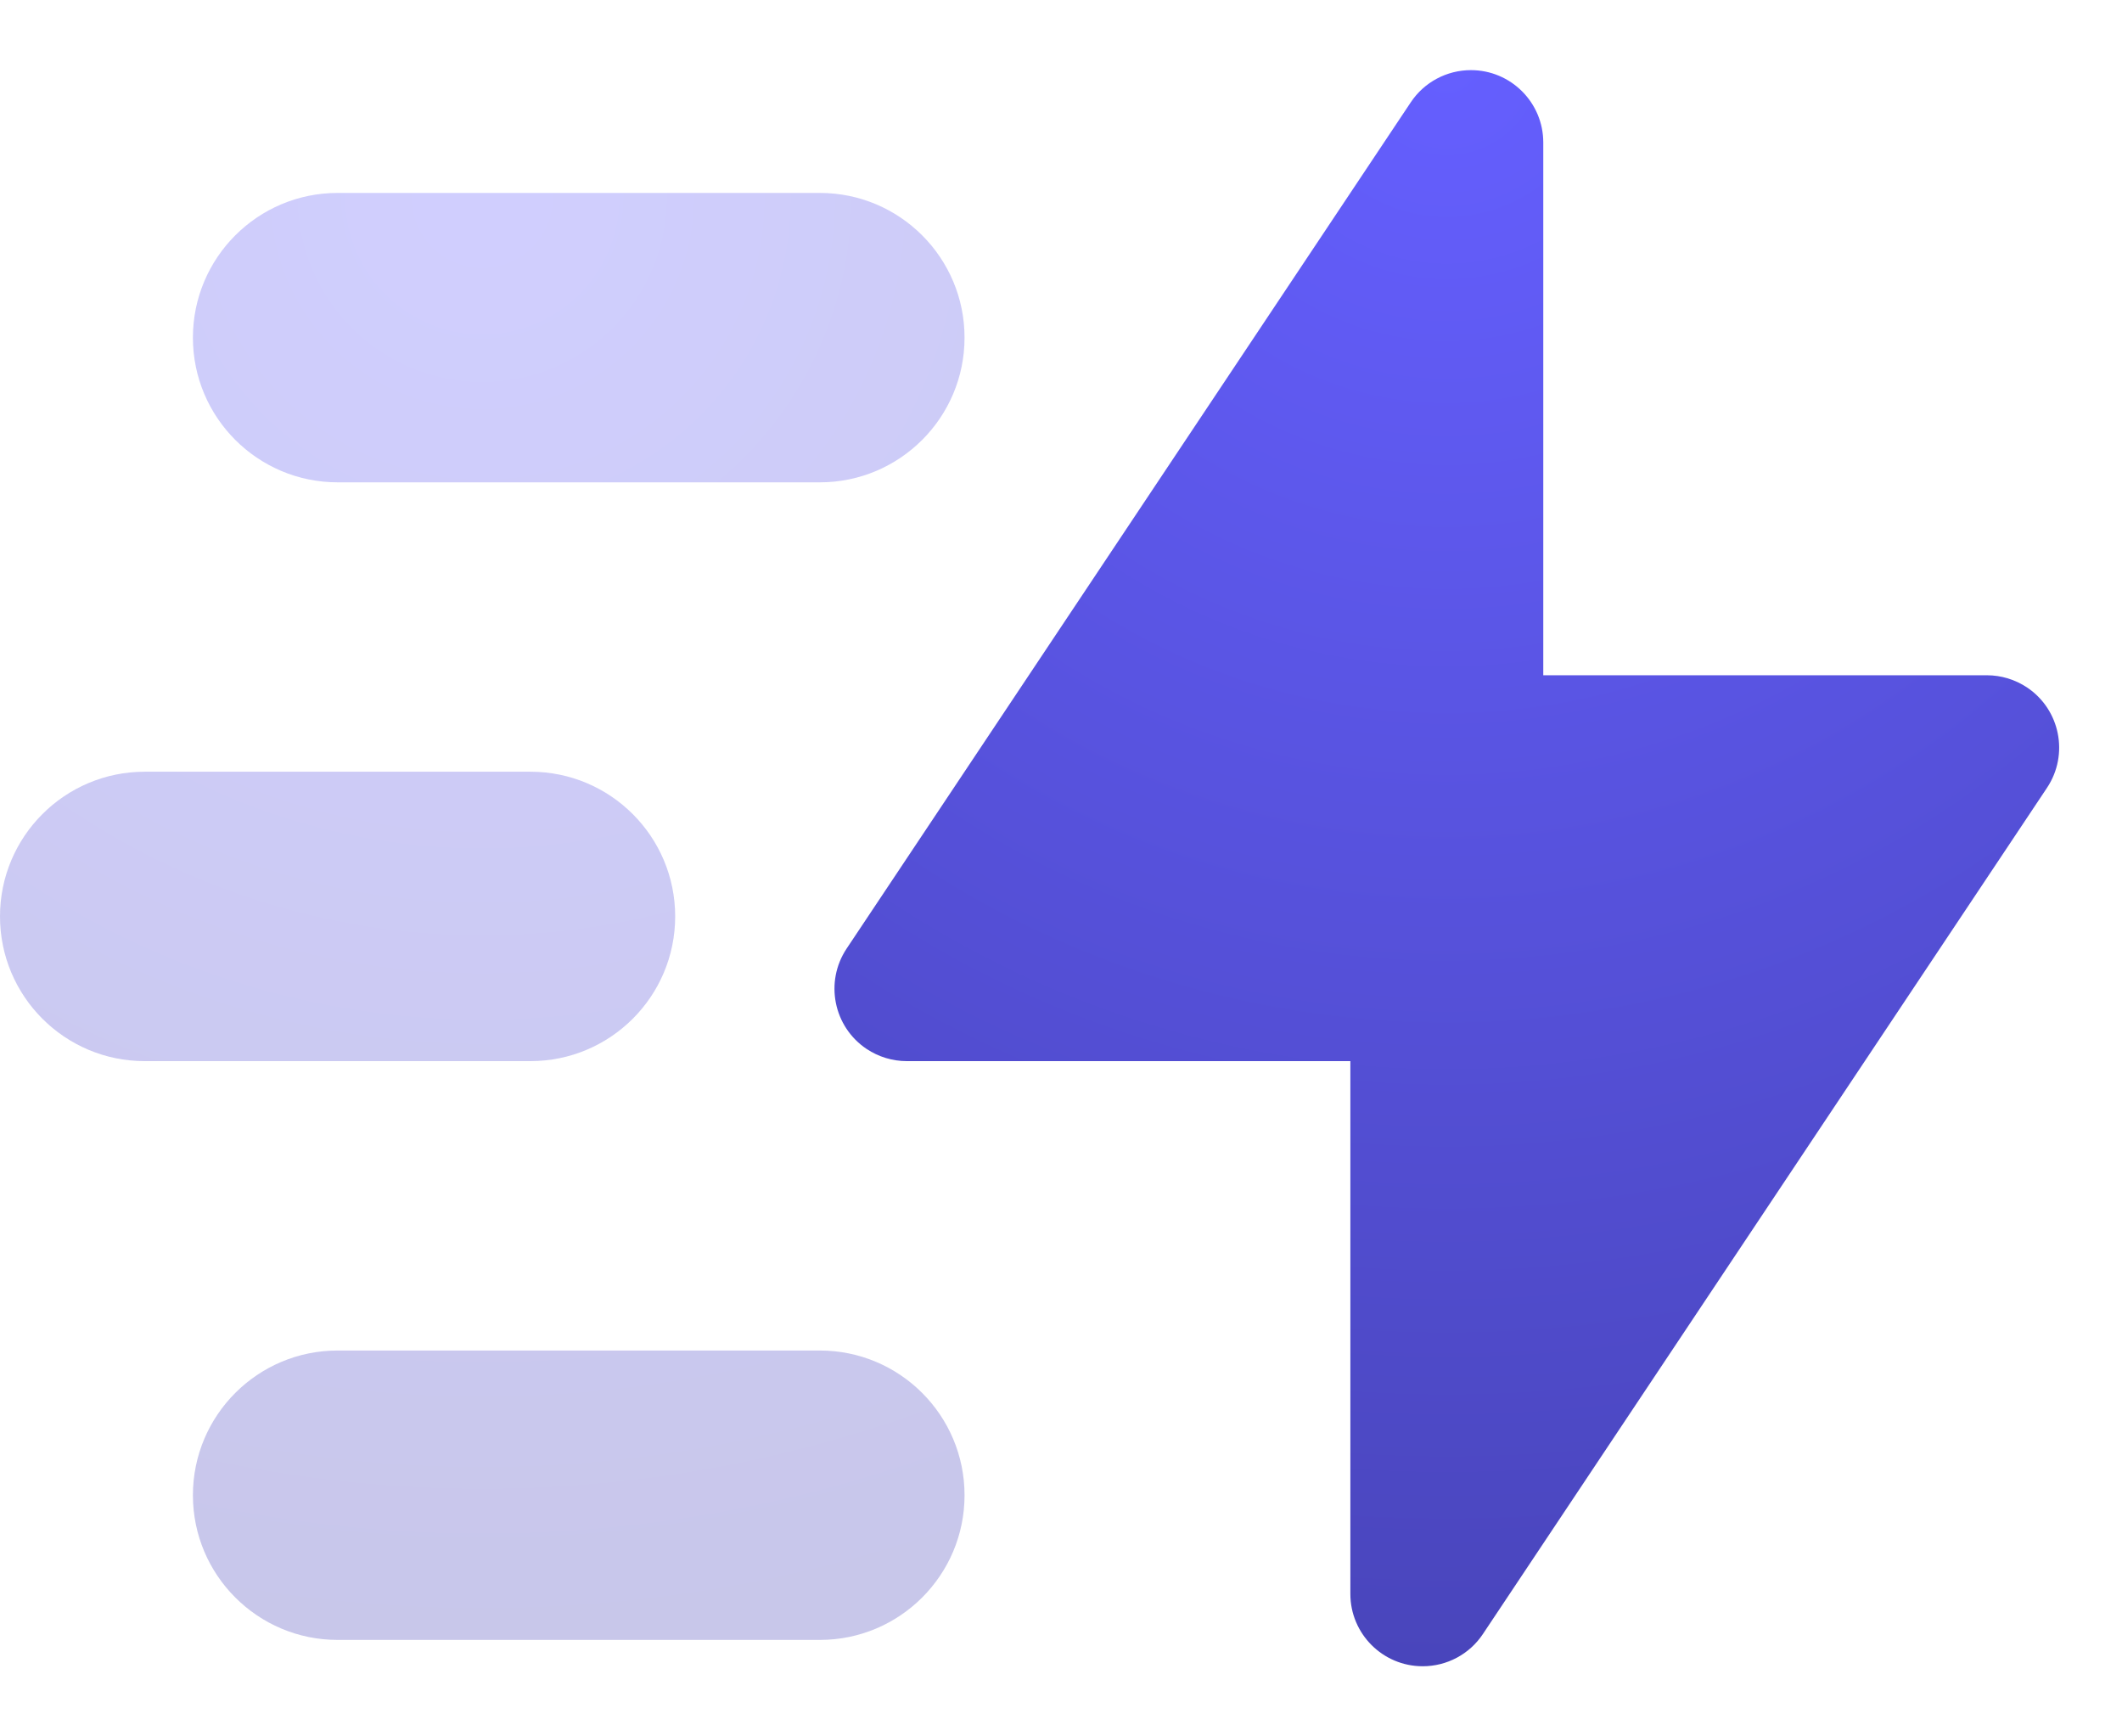 <?xml version="1.0" encoding="UTF-8"?>
<svg width="22px" height="18px" viewBox="0 0 22 18" version="1.1" xmlns="http://www.w3.org/2000/svg" xmlns:xlink="http://www.w3.org/1999/xlink">
    <!-- Generator: Sketch 52.5 (67469) - http://www.bohemiancoding.com/sketch -->
    <title>Group</title>
    <desc>Created with Sketch.</desc>
    <defs>
        <radialGradient cx="50%" cy="0%" fx="50%" fy="0%" r="130.309%" gradientTransform="translate(0.5,0),scale(1,0.767),rotate(90),translate(-0.5,-0)" id="radialGradient-1">
            <stop stop-color="#655FFF" offset="0%"></stop>
            <stop stop-color="#4945BB" offset="100%"></stop>
        </radialGradient>
        <radialGradient cx="50%" cy="0%" fx="50%" fy="0%" r="150%" gradientTransform="translate(0.5,0),scale(1,0.667),rotate(90),translate(-0.5,-0)" id="radialGradient-2">
            <stop stop-color="#655FFF" offset="0%"></stop>
            <stop stop-color="#4945BB" offset="100%"></stop>
        </radialGradient>
    </defs>
    <g id="Symbols" stroke="none" stroke-width="1" fill="none" fill-rule="evenodd">
        <g id="Stockholm-icons-/-General-/-Thunder-move" transform="translate(-1, -3)">
            <g id="Group" transform="translate(1, 3)">
                <path d="M15.374,16.939 L21.223,8.166 C21.452,7.821 21.359,7.356 21.015,7.126 C20.891,7.044 20.747,7 20.599,7 L16,7 L16,1.477 C16,1.063 15.664,0.727 15.25,0.727 C14.999,0.727 14.765,0.852 14.626,1.061 L8.777,9.834 C8.548,10.179 8.641,10.644 8.985,10.874 C9.109,10.956 9.253,11 9.401,11 L14,11 L14,16.523 C14,16.937 14.336,17.273 14.75,17.273 C15.001,17.273 15.235,17.148 15.374,16.939 Z" id="Path-3" fill="url(#radialGradient-1)"></path>
                <path d="M3.5,2 L8.5,2 C9.328,2 10,2.672 10,3.5 C10,4.328 9.328,5 8.5,5 L3.5,5 C2.672,5 2,4.328 2,3.5 C2,2.672 2.672,2 3.5,2 Z M3.5,14 L8.5,14 C9.328,14 10,14.672 10,15.5 C10,16.328 9.328,17 8.5,17 L3.5,17 C2.672,17 2,16.328 2,15.5 C2,14.672 2.672,14 3.5,14 Z M1.5,8 L5.5,8 C6.328,8 7,8.672 7,9.5 C7,10.328 6.328,11 5.5,11 L1.5,11 C0.672,11 1.01453063e-16,10.328 0,9.5 C-1.01453063e-16,8.672 0.672,8 1.5,8 Z" id="Combined-Shape" fill="url(#radialGradient-2)" opacity="0.3"></path>
            </g>
        </g>
    </g>
</svg>